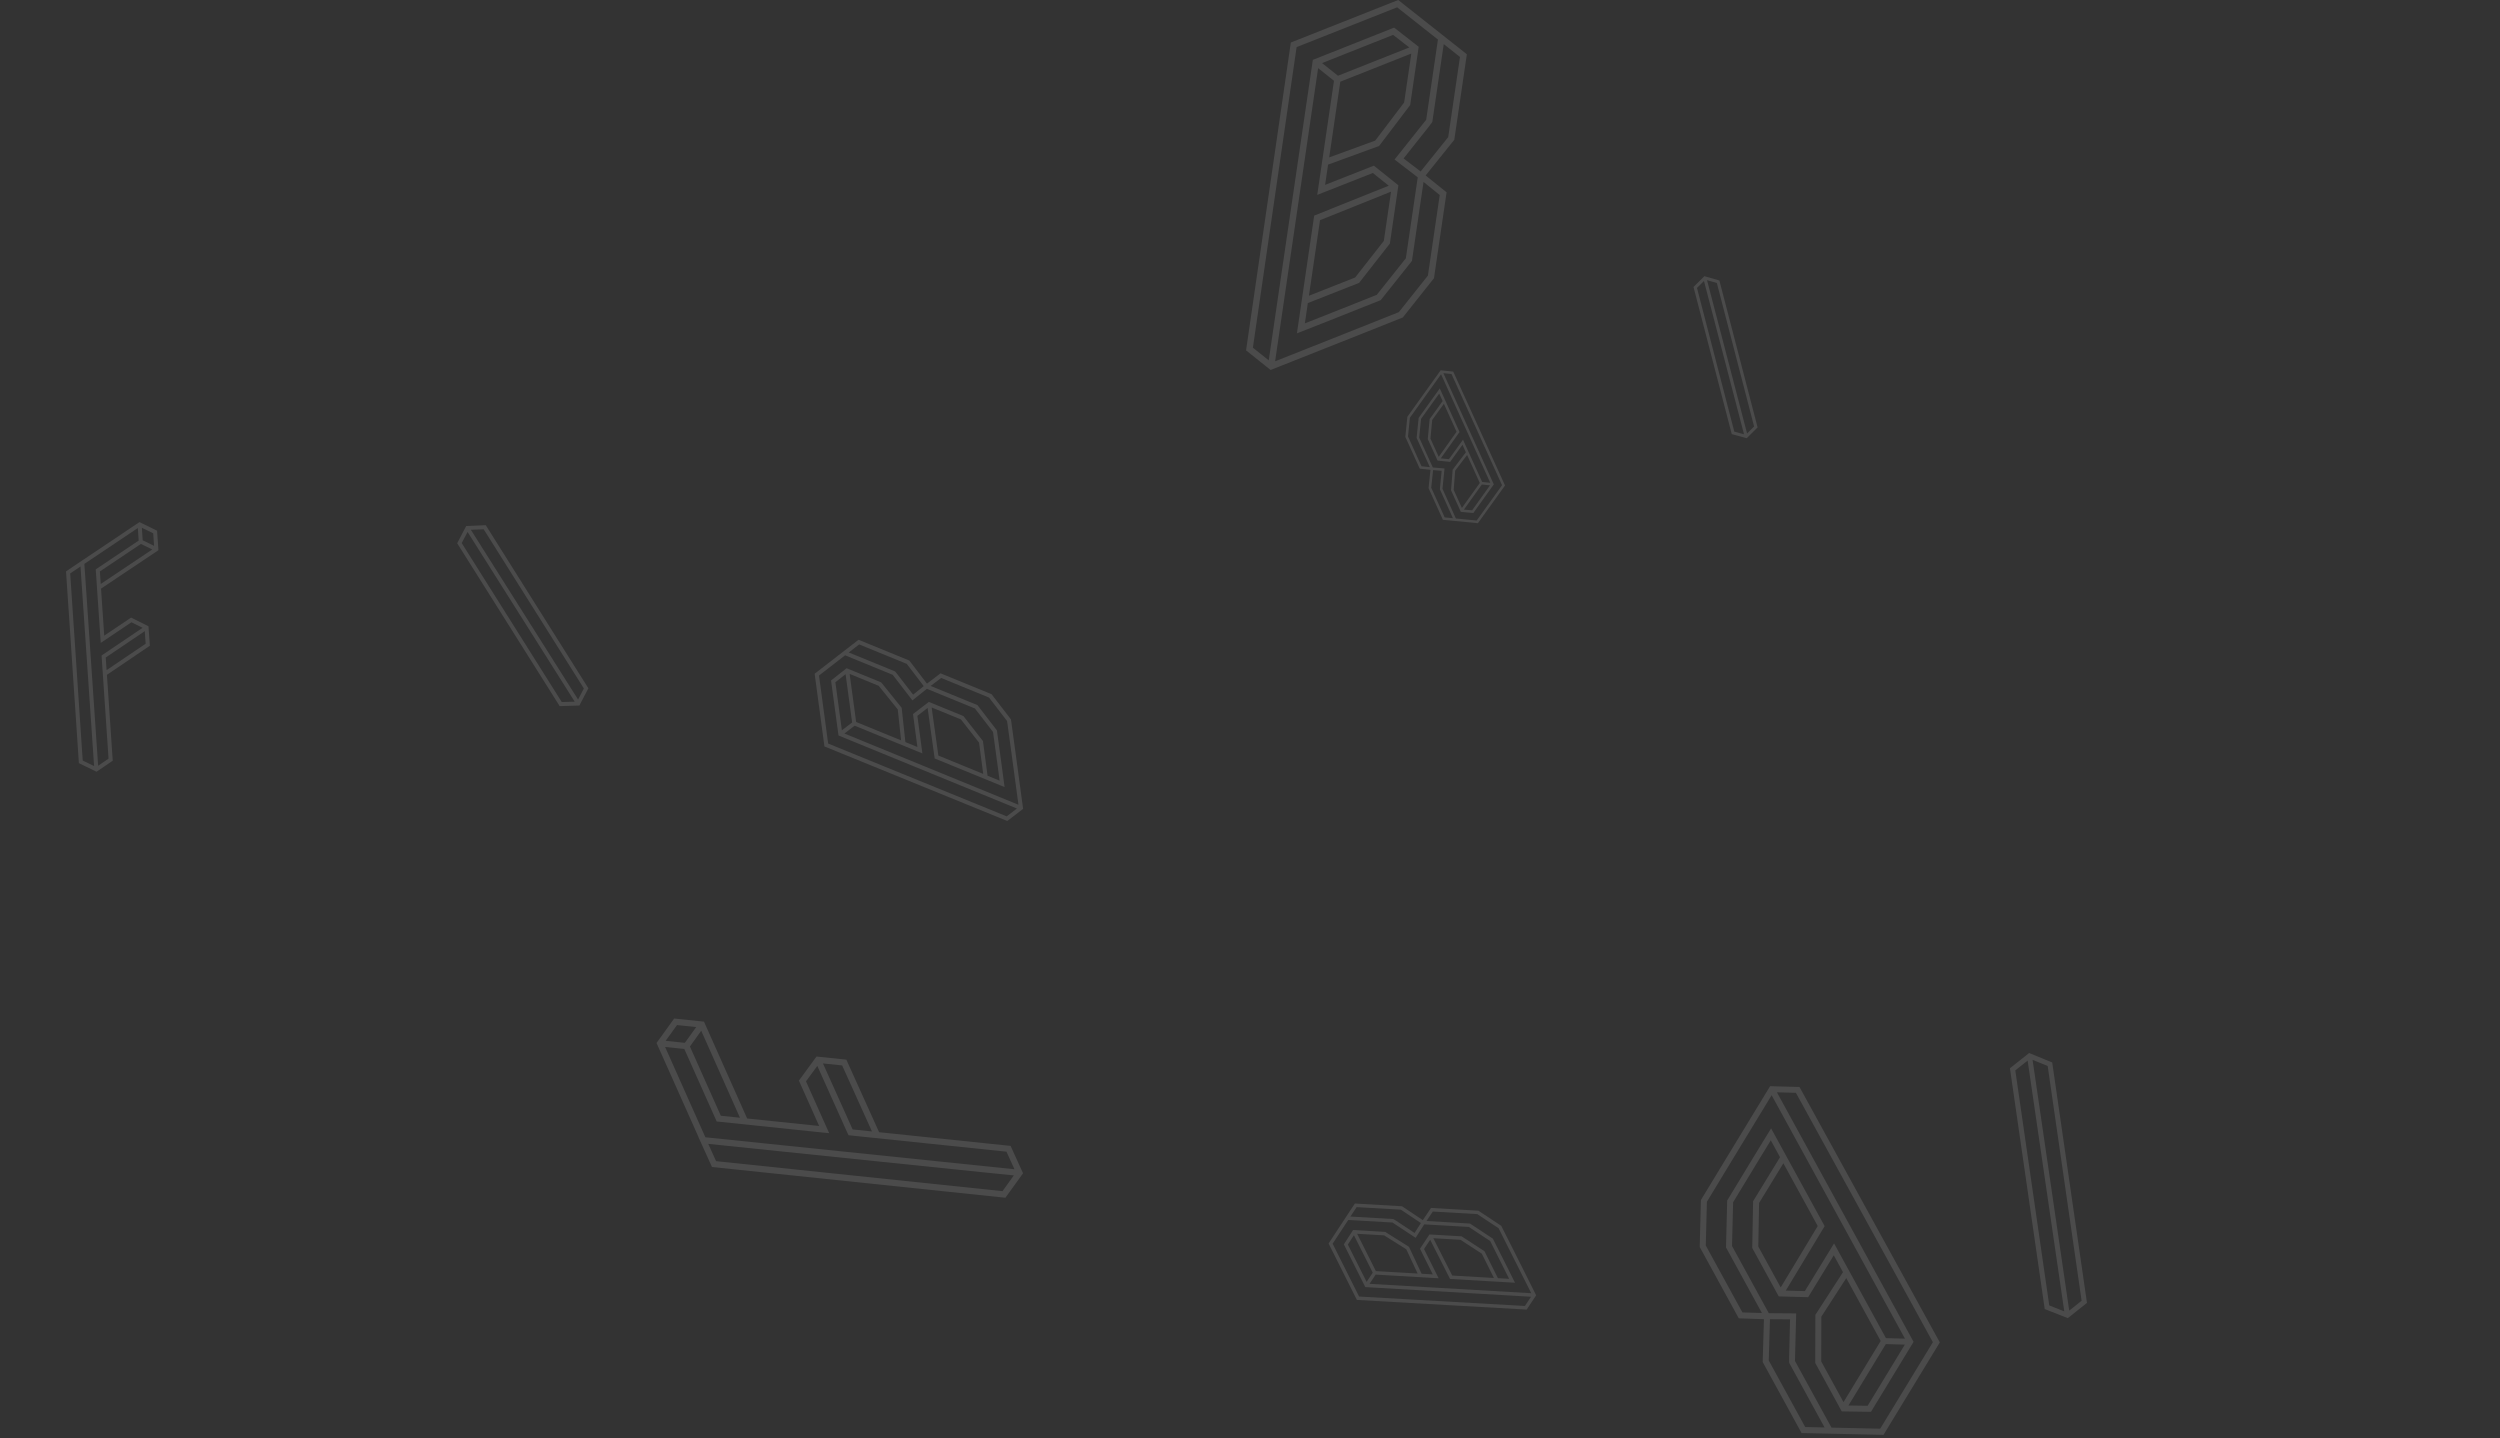 <?xml version="1.0" encoding="UTF-8"?>
<svg width="299px" height="172px" viewBox="0 0 299 172" version="1.1" xmlns="http://www.w3.org/2000/svg" xmlns:xlink="http://www.w3.org/1999/xlink">
    <rect x="0" y="0" width="299" height="172" fill="#333333" stroke="none"/>
    <!-- Generator: Sketch 52.3 (67297) - http://www.bohemiancoding.com/sketch -->
    <title>scattered_bif_1</title>
    <desc>Created with Sketch.</desc>
    <g id="scattered_bif_1" stroke="none" stroke-width="1" fill="none" fill-rule="evenodd" fill-opacity="0.12">
        <g transform="translate(7.805, 0)" fill="#FFFFFF" fill-rule="nonzero" id="Shape">
            <path d="M224.197,160.55 L207.515,130.184 L207.413,130.003 L203.898,129.908 L198.912,138.104 L195.623,143.525 L195.481,149.139 L200.153,157.672 L203.162,157.774 L203.011,162.897 L207.663,171.392 L217.46,171.61 L224.197,160.55 Z M200.588,156.966 L196.206,148.963 L196.339,143.732 L199.527,138.475 L204.083,130.987 L220.027,160.103 L217.754,160.042 L211.55,148.708 L208.056,154.415 L205.777,154.353 L210.423,146.646 L204.018,134.951 L202.055,138.16 L198.767,143.581 L198.625,149.195 L202.919,157.036 L200.588,156.966 Z M217.737,160.754 L220.014,160.816 L215.564,168.132 L213.27,168.098 L217.737,160.754 Z M212.678,167.693 L210.016,162.832 L210.028,157.472 L213.008,152.863 L217.125,160.381 L212.678,167.693 Z M205.166,153.977 L202.487,149.085 L202.581,143.877 L205.486,139.129 L209.595,146.633 L205.166,153.977 Z M208.096,170.672 L203.737,162.712 L203.883,157.777 L206.285,157.795 C206.152,162.941 206.153,162.943 206.202,163.034 L210.413,170.724 L208.096,170.672 Z M206.873,162.772 C206.887,162.179 206.975,158.798 207.009,157.448 L207.019,157.083 L203.745,157.058 L199.344,149.021 L199.476,143.791 L202.665,138.534 L203.981,136.383 L205.086,138.4 L201.865,143.666 L201.763,149.26 L204.932,155.049 L208.448,155.144 L211.515,150.134 L212.617,152.147 L209.312,157.259 L209.299,163.014 L212.468,168.803 L215.963,168.855 L221.058,160.483 L204.714,130.64 L206.986,130.702 L223.367,160.527 L217.066,170.872 L211.241,170.742 L206.873,162.772 Z"></path>
            <path d="M172.195,58.065 L166.038,44.522 L166.001,44.442 L164.499,44.287 L162.098,47.634 L160.515,49.849 L160.272,52.248 L161.995,56.051 L163.281,56.191 L163.05,58.38 L164.766,62.168 L168.953,62.575 L172.195,58.065 Z M162.208,55.765 L160.592,52.199 L160.818,49.964 L162.354,47.817 L164.547,44.76 L170.429,57.742 L169.459,57.64 L167.169,52.587 L165.489,54.919 L164.514,54.817 L166.756,51.669 L164.394,46.454 L163.45,47.765 L161.866,49.978 L161.623,52.378 L163.207,55.873 L162.208,55.765 Z M169.428,57.945 L170.4,58.047 L168.26,61.035 L167.28,60.946 L169.428,57.945 Z M167.037,60.751 L166.055,58.584 L166.234,56.289 L167.66,54.413 L169.179,57.764 L167.037,60.751 Z M164.266,54.637 L163.277,52.455 L163.486,50.229 L164.883,48.293 L166.4,51.638 L164.266,54.637 Z M164.979,61.88 L163.371,58.331 L163.593,56.223 L164.621,56.308 C164.397,58.507 164.398,58.508 164.418,58.55 L165.965,61.975 L164.979,61.88 Z M164.713,58.458 C164.739,58.205 164.885,56.761 164.945,56.183 L164.96,56.027 L163.56,55.911 L161.929,52.33 L162.155,50.095 L163.691,47.948 L164.325,47.07 L164.733,47.97 L163.183,50.12 L162.957,52.51 L164.13,55.086 L165.632,55.241 L167.106,53.196 L167.513,54.094 L165.933,56.175 L165.74,58.639 L166.91,61.22 L168.404,61.356 L170.856,57.935 L164.823,44.63 L165.794,44.732 L171.84,58.032 L168.808,62.254 L166.317,62.011 L164.713,58.458 Z"></path>
            <path d="M154.479,155.471 L174.665,156.619 L174.785,156.626 L175.92,154.916 L173.41,149.913 L171.746,146.608 L169.012,144.799 L163.346,144.47 L162.366,145.928 L159.878,144.269 L154.237,143.94 L151.095,148.72 L154.479,155.471 Z M163.56,144.901 L168.875,145.207 L171.422,146.891 L173.036,150.096 L175.33,154.668 L155.992,153.547 L156.725,152.442 L164.253,152.88 L162.509,149.384 L163.245,148.275 L165.619,152.963 L173.387,153.414 L172.407,151.45 L170.744,148.146 L168.01,146.337 L162.803,146.031 L163.56,144.901 Z M156.376,152.211 L155.64,153.315 L153.398,148.85 L154.125,147.729 L156.376,152.211 Z M154.51,147.561 L157.737,147.748 L160.386,149.414 L161.744,152.315 L156.751,152.024 L154.51,147.561 Z M163.62,148.091 L166.869,148.28 L169.417,149.939 L170.867,152.846 L165.883,152.555 L163.62,148.091 Z M154.45,144.371 L159.736,144.677 L162.133,146.277 L161.38,147.46 C158.875,145.801 158.874,145.801 158.814,145.797 L153.707,145.499 L154.45,144.371 Z M158.735,146.214 L161.327,147.929 L161.504,148.047 L162.53,146.435 L167.868,146.741 L170.416,148.425 L172.029,151.63 L172.686,152.947 L171.346,152.868 L169.741,149.647 L167.005,147.866 L163.16,147.641 L162.025,149.351 L163.554,152.417 L162.218,152.339 L160.711,149.122 L157.868,147.334 L154.024,147.11 L152.921,148.826 L155.486,153.936 L175.307,155.09 L174.573,156.194 L154.745,155.066 L151.578,148.748 L153.445,145.907 L158.735,146.214 Z"></path>
            <path d="M234.737,126.055 L232.583,127.763 L236.719,156.389 L236.743,156.561 L239.503,157.652 L241.797,155.826 L237.665,127.242 L237.641,127.072 L235.042,126.006 L234.876,125.939 L234.739,126.051 L234.737,126.055 Z M237.286,156.13 L233.225,128.016 L234.7,126.846 L239.082,156.84 L237.286,156.13 Z M239.673,156.751 L235.291,126.755 L237.098,127.494 L241.156,155.569 L239.673,156.751 Z"></path>
            <path d="M61.556,84.249 L62.565,82.32 L50.365,62.928 L50.292,62.812 L47.948,62.914 L46.874,64.974 L59.059,84.336 L59.131,84.451 L61.354,84.385 L61.496,84.38 L61.559,84.254 L61.556,84.249 Z M50.044,63.303 L62.024,82.341 L61.333,83.666 L48.51,63.362 L50.044,63.303 Z M48.117,63.622 L60.93,83.92 L59.384,83.965 L47.416,64.95 L48.117,63.622 Z"></path>
            <path d="M76.392,122.188 L72.826,121.816 L70.716,124.742 L75.71,135.931 L75.7,135.931 L77.346,139.573 L112.228,143.227 L112.442,143.249 L114.552,140.323 L113.062,137.049 L97.336,135.412 L93.416,126.733 L89.849,126.362 L87.743,129.241 L90.166,134.667 L81.553,133.771 L76.392,122.188 Z M71.807,124.483 L73.165,122.598 L75.462,122.837 L74.104,124.723 L71.807,124.483 Z M76.06,123.275 L80.695,133.679 L78.405,133.444 L74.711,125.162 L76.06,123.275 Z M113.451,140.578 L112.092,142.462 L77.84,138.875 L76.902,136.807 L109.727,140.202 L113.451,140.578 Z M92.916,127.425 L96.482,135.321 L94.169,135.08 C93.683,134 91.401,128.925 90.62,127.186 L92.916,127.425 Z M90.701,135.464 L91.363,135.522 L88.591,129.33 L89.945,127.483 C90.799,129.383 93.464,135.308 93.584,135.578 L93.686,135.775 L112.568,137.74 L113.525,139.843 L76.557,136.018 L71.742,125.217 L74.038,125.455 L77.911,134.128 L90.701,135.464 Z"></path>
            <path d="M11.141,65.806 L10.983,63.471 L8.873,62.443 L2.249,66.885 L2.249,66.879 L0.092,68.339 L1.62,91.13 L1.629,91.27 L3.742,92.299 L5.678,90.981 L4.984,80.709 L10.118,77.23 L9.952,74.898 L7.871,73.865 L4.659,76.025 L4.279,70.398 L11.141,65.806 Z M9.16,63.119 L10.52,63.783 L10.622,65.283 L9.262,64.62 L9.16,63.119 Z M10.408,65.715 L4.245,69.842 L4.143,68.342 L9.049,65.054 L10.408,65.715 Z M3.448,91.622 L2.088,90.958 L0.591,68.583 L1.821,67.75 L3.282,89.189 L3.448,91.622 Z M9.613,76.99 L4.942,80.149 L4.84,78.638 L9.512,75.485 L9.613,76.99 Z M4.213,76.462 L4.245,76.889 L7.914,74.423 L9.248,75.086 L4.458,78.318 L4.343,78.405 L5.177,90.735 L3.932,91.583 L2.285,67.44 L8.679,63.153 L8.781,64.653 L3.645,68.096 L4.213,76.462 Z"></path>
            <path d="M90.797,89.273 L112.539,98.138 L112.668,98.19 L114.559,96.74 L113.689,90.299 L113.107,86.042 L110.785,83.026 L104.684,80.528 L103.059,81.763 L100.951,79.001 L94.877,76.515 L89.626,80.58 L90.797,89.273 Z M104.758,81.084 L110.48,83.428 L112.642,86.237 L113.207,90.365 L114.004,96.251 L93.187,87.729 L94.41,86.792 L102.513,90.109 L101.914,85.612 L103.137,84.672 L103.981,90.712 L112.342,94.134 L112.006,91.607 L111.424,87.351 L109.103,84.334 L103.498,82.039 L104.758,81.084 Z M94.108,86.406 L92.885,87.345 L92.106,81.595 L93.328,80.634 L94.108,86.406 Z M93.811,80.598 L97.286,82.024 L99.568,84.851 L99.966,88.549 L94.59,86.348 L93.811,80.598 Z M103.619,84.613 L107.117,86.039 L109.29,88.821 L109.788,92.561 L104.423,90.364 L103.619,84.613 Z M94.951,77.072 L100.645,79.4 L102.675,82.061 L101.402,83.08 C99.275,80.313 99.274,80.313 99.21,80.287 L93.708,78.036 L94.951,77.072 Z M98.965,80.71 C99.211,81.028 100.606,82.844 101.165,83.57 L101.317,83.767 L103.049,82.382 L108.797,84.735 L110.961,87.544 L111.524,91.673 L111.75,93.366 L110.307,92.776 L109.756,88.63 L107.422,85.642 L103.283,83.947 L101.392,85.397 L101.917,89.341 L100.479,88.752 L100.034,84.649 L97.588,81.615 L93.449,79.92 L91.588,81.384 L92.48,87.964 L113.817,96.699 L112.594,97.636 L91.243,88.928 L90.149,80.793 L93.27,78.376 L98.965,80.71 Z"></path>
            <path d="M195.96,33.112 L194.737,34.322 L199.287,51.82 L199.314,51.922 L201.105,52.411 L202.404,51.117 L197.86,33.647 L197.833,33.545 L196.145,33.062 L196.037,33.033 L195.96,33.112 Z M199.618,51.624 L195.155,34.437 L195.99,33.608 L200.78,51.941 L199.618,51.624 Z M201.146,51.845 L196.357,33.511 L197.531,33.846 L201.985,51.005 L201.146,51.845 Z"></path>
            <path d="M146.578,5.085 L141.255,41.688 L141.224,41.906 L144.157,44.25 L153.678,40.475 L159.967,37.972 L163.699,33.274 L165.206,23 L162.704,20.986 L166.129,16.717 L167.63,6.488 L159.422,1.13686838e-13 L146.578,5.085 Z M164.386,23.325 L162.972,32.962 L159.494,37.333 L153.396,39.76 L144.698,43.211 L149.843,8.148 L151.739,9.662 L149.736,23.309 L156.386,20.69 L158.288,22.21 L149.372,25.787 L147.306,39.87 L151.043,38.399 L157.331,35.896 L161.064,31.204 L162.449,21.759 L164.386,23.325 Z M152.215,9.059 L150.315,7.543 L158.812,4.173 L160.748,5.676 L152.215,9.059 Z M160.989,6.404 L160.13,12.256 L156.671,16.815 L151.168,18.825 L152.493,9.771 L160.989,6.404 Z M158.564,22.92 L157.7,28.813 L154.269,33.19 L148.743,35.37 L150.068,26.335 L158.564,22.92 Z M166.808,6.811 L165.402,16.397 L162.103,20.509 L160.065,18.948 C163.49,14.648 163.49,14.646 163.507,14.538 L164.866,5.277 L166.808,6.811 Z M162.766,14.326 C162.373,14.824 160.126,17.645 159.225,18.776 L158.982,19.081 L161.756,21.209 L160.335,30.89 L156.859,35.261 L150.761,37.687 L148.256,38.675 L148.612,36.247 L154.743,33.832 L158.424,29.129 L159.443,22.158 L156.509,19.814 L150.677,22.111 L151.033,19.688 L157.138,17.458 L160.851,12.567 L161.87,5.596 L158.933,3.303 L149.21,7.16 L143.936,43.096 L142.041,41.581 L147.269,5.634 L159.293,0.874 L164.172,4.731 L162.766,14.326 Z"></path>
        </g>
    </g>
</svg>
